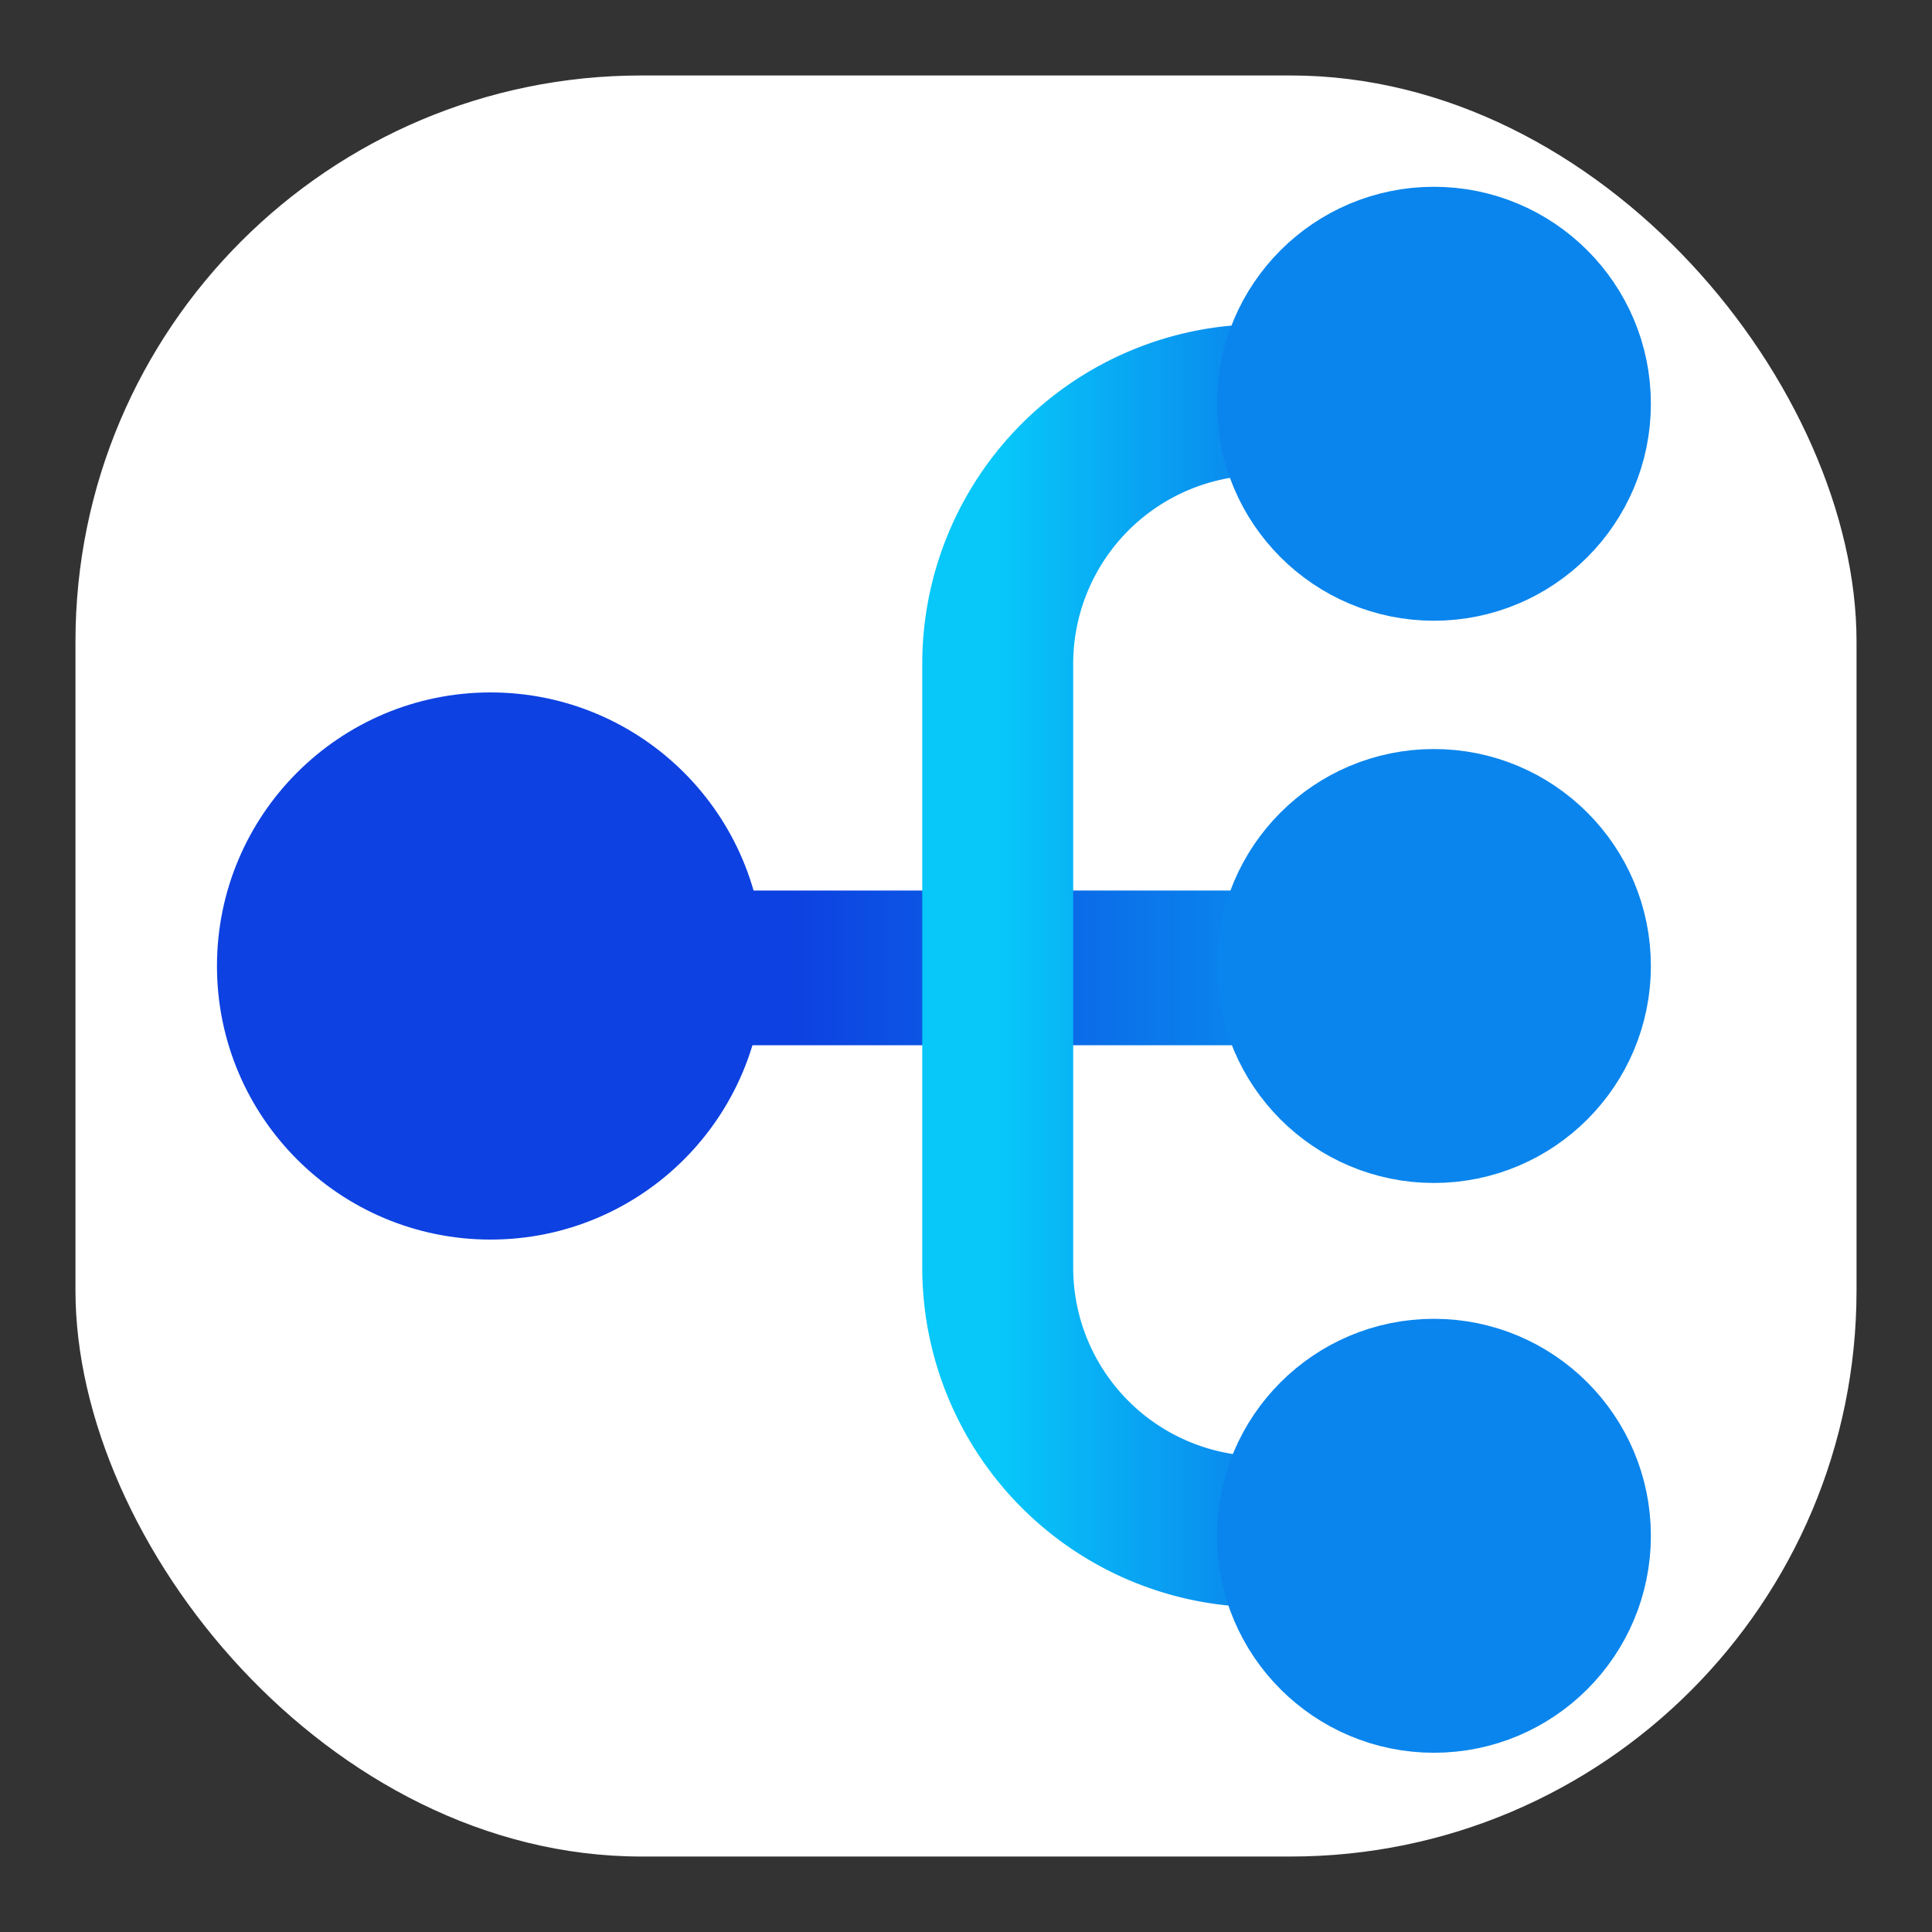 <svg width="512" height="512" xmlns="http://www.w3.org/2000/svg">
 <rect width="100%" height="100%" fill="#333333" stroke="none"/>
 <defs>
  <linearGradient y2="0%" x2="100%" y1="0%" x1="0%" id="revgradient">
   <stop stop-color="#07C8F9" offset="0%"/>
   <stop stop-color="#0A85ED" offset="100%"/>
  </linearGradient>
  <linearGradient y2="0%" x2="100%" y1="0%" x1="0%" id="darkgradient">
   <stop stop-color="#0D41E1" offset="0%"/>
   <stop stop-color="#0A85ED" offset="100%"/>
  </linearGradient>
 </defs>
 <g>
  <title>Layer 1</title>
  <rect rx="150" id="svg_5" height="472" width="472" y="20" x="20" fill="white"/>
  <ellipse fill="#0D41E1" stroke="#0D41E1" cx="130" cy="256" id="svg_1" rx="60" ry="60" stroke-width="25"/>
  <rect id="svg_9" height="1" width="120" y="256" x="210" stroke-width="40" stroke="url(#darkgradient)" fill="none"/>
  <path d="m334.408,105.925a70,70 0 0 0 -70,70l0,160a70,70 0 0 0 70,70" fill="none" stroke="url(#revgradient)" id="svg_7" stroke-width="40"/>
  <ellipse fill="#0A85ED" stroke="#0A85ED" cx="380" cy="107" id="svg_2" rx="45" ry="45" stroke-width="25"/>
  <ellipse fill="#0A85ED" stroke="#0A85ED" cx="380" cy="256" id="svg_3" rx="45" ry="45" stroke-width="25"/>
  <ellipse fill="#0A85ED" stroke="#0A85ED" cx="380" cy="407" id="svg_4" rx="45" ry="45" stroke-width="25"/>
 </g>
</svg>